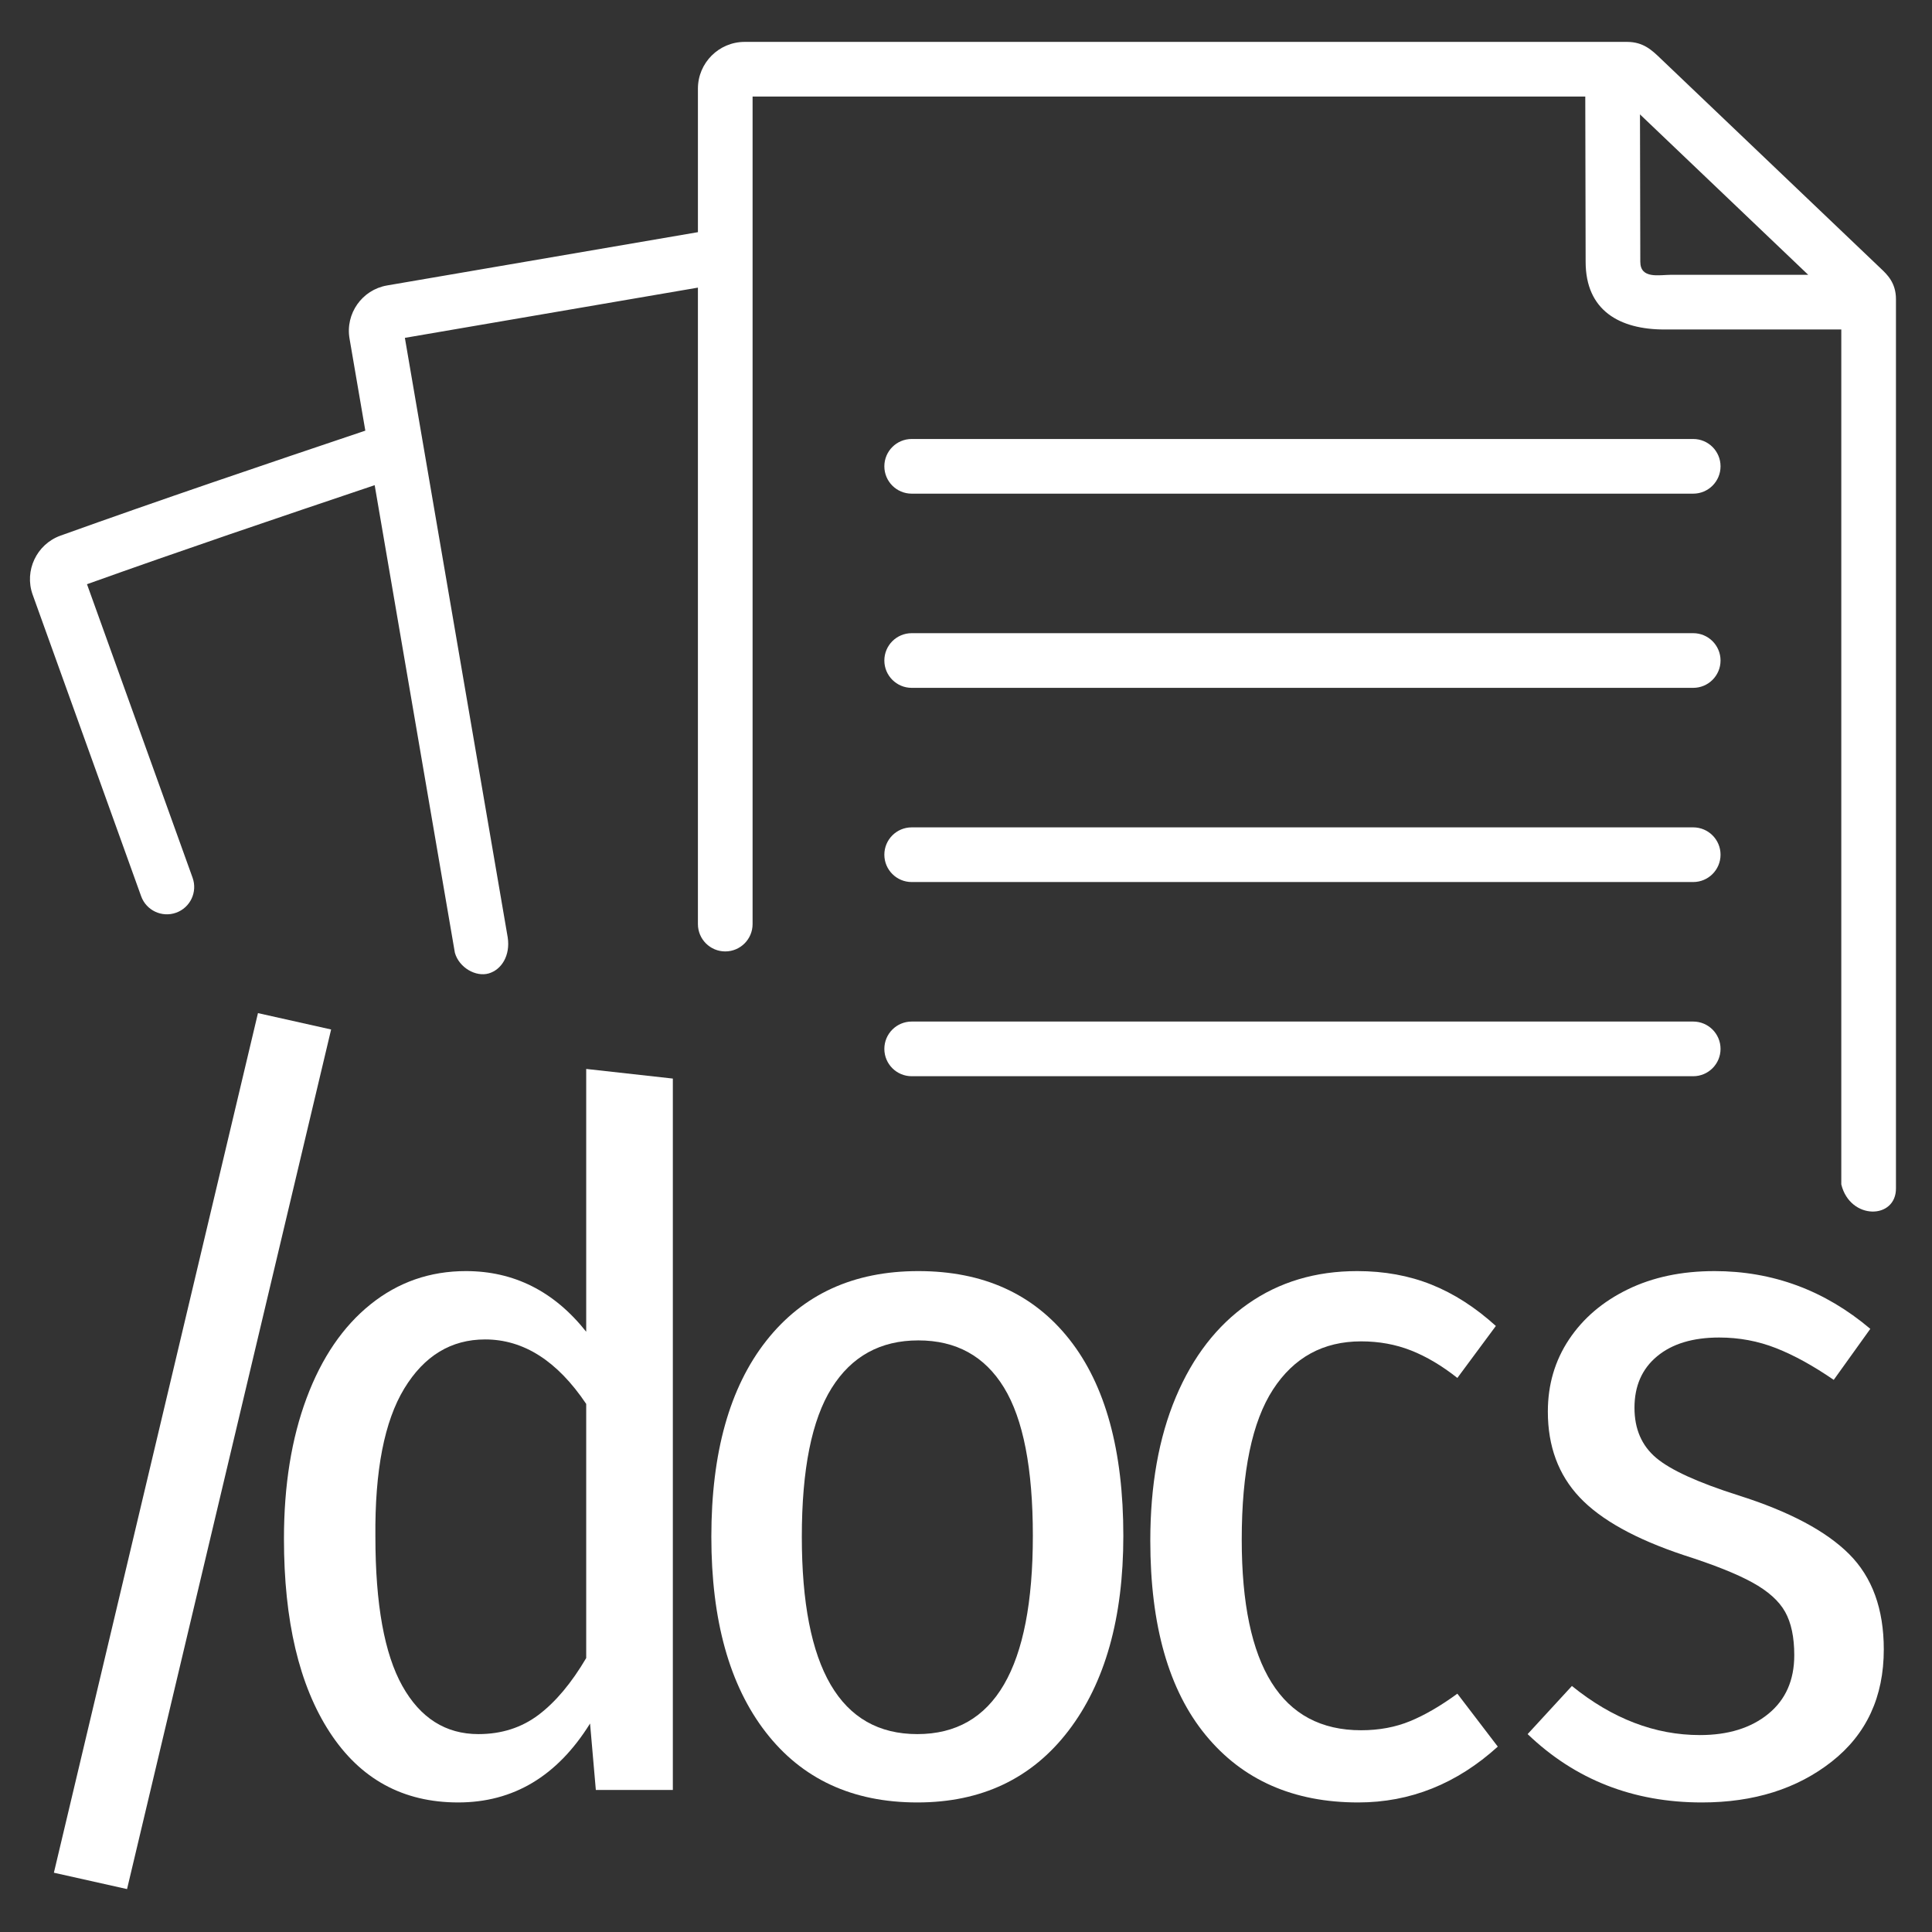 <?xml version="1.0" encoding="UTF-8"?>
<!DOCTYPE svg PUBLIC "-//W3C//DTD SVG 1.1//EN" "http://www.w3.org/Graphics/SVG/1.1/DTD/svg11.dtd">
<!-- Creator: CorelDRAW 2018 (64-Bit) -->
<svg xmlns="http://www.w3.org/2000/svg" xml:space="preserve" width="960px" height="960px" version="1.1" style="shape-rendering:geometricPrecision; text-rendering:geometricPrecision; image-rendering:optimizeQuality; fill-rule:evenodd; clip-rule:evenodd"
viewBox="0 0 960 960"
 xmlns:xlink="http://www.w3.org/1999/xlink">
 <rect x="0" y="0" width="960" height="960" fill="#333333" stroke="none"/>
 <defs>
  <style type="text/css">
   <![CDATA[
    .fil2 {fill:none}
    .fil0 {fill:#fff}
    .fil1 {fill:#fff;fill-rule:nonzero}
   ]]>
  </style>
 </defs>
 <g id="Layer_x0020_1">
  <path class="fil0" d="M841.345 507.605l-388.335 0c-7.501,0 -13.582,6.082 -13.582,13.583 0,7.501 6.081,13.582 13.582,13.582l388.335 0c7.501,0 13.583,-6.081 13.583,-13.582 0,-7.501 -6.082,-13.583 -13.583,-13.583zm0 -96.491l-388.335 0c-7.501,0 -13.582,6.081 -13.582,13.582 0,7.501 6.081,13.583 13.582,13.583l388.335 -0.001c7.501,0 13.583,-6.081 13.583,-13.582 0,-7.502 -6.082,-13.583 -13.583,-13.583l0 0.001zm0 -96.492l-388.335 0c-7.501,0 -13.582,6.081 -13.582,13.582 0,7.501 6.081,13.582 13.582,13.582l388.335 0c7.501,0 13.583,-6.081 13.583,-13.582 0,-7.501 -6.082,-13.582 -13.583,-13.582zm-401.917 -82.909c0,7.501 6.081,13.582 13.582,13.582l388.335 0c7.501,0 13.583,-6.081 13.583,-13.582 0,-7.501 -6.082,-13.582 -13.583,-13.582l-388.335 0c-7.501,0 -13.582,6.081 -13.582,13.582zm-187.147 234.082l-51.099 -297.914 145.61 -24.961 0 316.256c0,7.501 6.082,13.582 13.583,13.582 7.501,0 13.582,-6.081 13.582,-13.582l0 -411.199 413.758 0.001 0.177 82.084c0,24.197 16.799,33.66 39.17,33.66 29.29,0 58.579,-0.012 87.869,-0.014l0 424.828c4.405,17.887 27.38,17.442 27.163,1.801l0 -441.708c0.002,-8.129 -4.41,-12.276 -7.63,-15.304 0,0 -90.069,-85.891 -109.462,-104.386 -4.164,-3.994 -8.471,-8.123 -16.511,-8.123l-438.47 0c-12.807,0 -23.227,10.418 -23.227,23.225l0 71.322 -154.538 26.49c-12.388,2.173 -20.717,14.028 -18.572,26.402l7.844 45.731c-50.231,16.903 -101.802,34.328 -151.587,52.212 -11.763,4.301 -17.937,17.381 -13.739,29.216l53.932 149.921c2.549,7.088 10.371,10.71 17.378,8.186 7.059,-2.539 10.722,-10.319 8.183,-17.379l-52.467 -145.85c46.904,-16.794 95.478,-33.23 142.949,-49.208 13.882,80.933 25.972,151.416 39.853,232.349 2.108,7.42 10.435,12.118 16.824,10.259 6.389,-1.859 10.784,-8.932 9.427,-17.897zm646.198 -329.254l-67.966 0c-6.141,0.027 -15.457,2.222 -15.457,-6.511l-0.157 -73.189 83.58 79.7z"/>
  <polygon class="fil1" points="128.179,503.412 164.53,511.544 63.128,938.674 26.777,930.543 "/>
  <path id="1" class="fil1" d="M334.33 535.937l0 353.472 -38.265 0 -2.87 -33.004c-16.262,26.148 -38.105,39.222 -65.528,39.222 -27.423,0 -48.708,-11.639 -63.854,-34.917 -15.147,-23.278 -22.72,-55.324 -22.72,-96.14 0,-26.467 3.746,-49.745 11.24,-69.833 7.494,-20.089 18.096,-35.635 31.808,-46.636 13.711,-11.001 29.496,-16.502 47.352,-16.502 23.916,0 43.846,10.045 59.789,30.134l0 -130.579 43.048 4.783zm-96.619 325.73c11.48,0 21.445,-3.189 29.895,-9.566 8.45,-6.378 16.342,-15.785 23.676,-28.221l0 -126.274c-14.349,-21.364 -31.09,-32.047 -50.222,-32.047 -16.901,0 -30.294,8.132 -40.178,24.394 -9.885,16.263 -14.668,40.816 -14.35,73.66 0,33.482 4.465,58.195 13.393,74.138 8.928,15.944 21.524,23.916 37.786,23.916z"/>
  <path id="2" class="fil1" d="M456.299 631.599c32.206,0 57.238,11.321 75.095,33.96 17.857,22.64 26.785,55.166 26.785,97.576 0,40.815 -9.088,73.101 -27.263,96.858 -18.176,23.756 -43.208,35.634 -75.095,35.634 -32.206,0 -57.317,-11.639 -75.334,-34.917 -18.016,-23.278 -27.024,-55.643 -27.024,-97.097 0,-41.772 9.087,-74.218 27.263,-97.336 18.176,-23.118 43.367,-34.678 75.573,-34.678zm0 34.439c-18.813,0 -33.163,7.892 -43.048,23.676 -9.885,15.784 -14.827,40.417 -14.827,73.899 0,65.369 19.132,98.054 57.397,98.054 38.265,0 57.397,-32.844 57.397,-98.532 0,-33.482 -4.783,-58.035 -14.349,-73.66 -9.566,-15.625 -23.756,-23.437 -42.57,-23.437z"/>
  <path id="3" class="fil1" d="M674.409 631.599c13.392,0 25.669,2.233 36.829,6.697 11.161,4.464 21.843,11.32 32.047,20.567l-19.132 25.829c-7.653,-6.059 -15.306,-10.603 -22.959,-13.632 -7.653,-3.029 -15.944,-4.544 -24.872,-4.544 -18.814,0 -33.402,7.972 -43.766,23.916 -10.363,15.943 -15.545,40.815 -15.545,74.616 0,63.137 19.771,94.705 59.311,94.705 8.928,0 17.06,-1.514 24.394,-4.543 7.334,-3.03 15.146,-7.574 23.437,-13.632l20.089 26.307c-20.408,18.494 -43.526,27.742 -69.355,27.742 -32.206,0 -57.477,-11.161 -75.812,-33.482 -18.335,-22.321 -27.503,-54.527 -27.503,-96.619 0,-27.423 4.225,-51.179 12.675,-71.268 8.45,-20.089 20.408,-35.554 35.873,-46.396 15.466,-10.842 33.562,-16.263 54.289,-16.263z"/>
  <path id="4" class="fil1" d="M851.862 631.599c29.017,0 54.846,9.566 77.486,28.699l-18.176 25.351c-10.204,-7.016 -19.77,-12.277 -28.698,-15.785 -8.929,-3.507 -18.336,-5.261 -28.221,-5.261 -13.074,0 -23.358,3.109 -30.851,9.327 -7.493,6.218 -11.24,14.748 -11.24,25.589 0,10.523 3.587,18.814 10.762,24.873 7.174,6.058 20.806,12.276 40.895,18.654 25.191,7.971 43.527,17.697 55.006,29.176 11.48,11.48 17.219,27.264 17.219,47.353 0,23.597 -8.61,42.171 -25.829,55.724 -17.219,13.552 -38.743,20.328 -64.571,20.328 -34.12,0 -62.978,-11.32 -86.575,-33.96l22.002 -23.916c20.09,16.263 41.295,24.394 63.616,24.394 14.03,0 25.35,-3.508 33.96,-10.523 8.61,-7.015 12.914,-16.741 12.914,-29.177 0,-8.928 -1.514,-16.103 -4.544,-21.524 -3.029,-5.421 -8.45,-10.284 -16.262,-14.588 -7.813,-4.305 -19.212,-8.849 -34.199,-13.632 -23.916,-7.972 -41.135,-17.538 -51.658,-28.699 -10.523,-11.16 -15.784,-25.35 -15.784,-42.569 0,-13.393 3.508,-25.351 10.523,-35.874 7.015,-10.522 16.74,-18.813 29.177,-24.872 12.436,-6.058 26.785,-9.088 43.048,-9.088z"/>
  <rect class="fil2" width="960" height="960"/>
 </g>
</svg>
